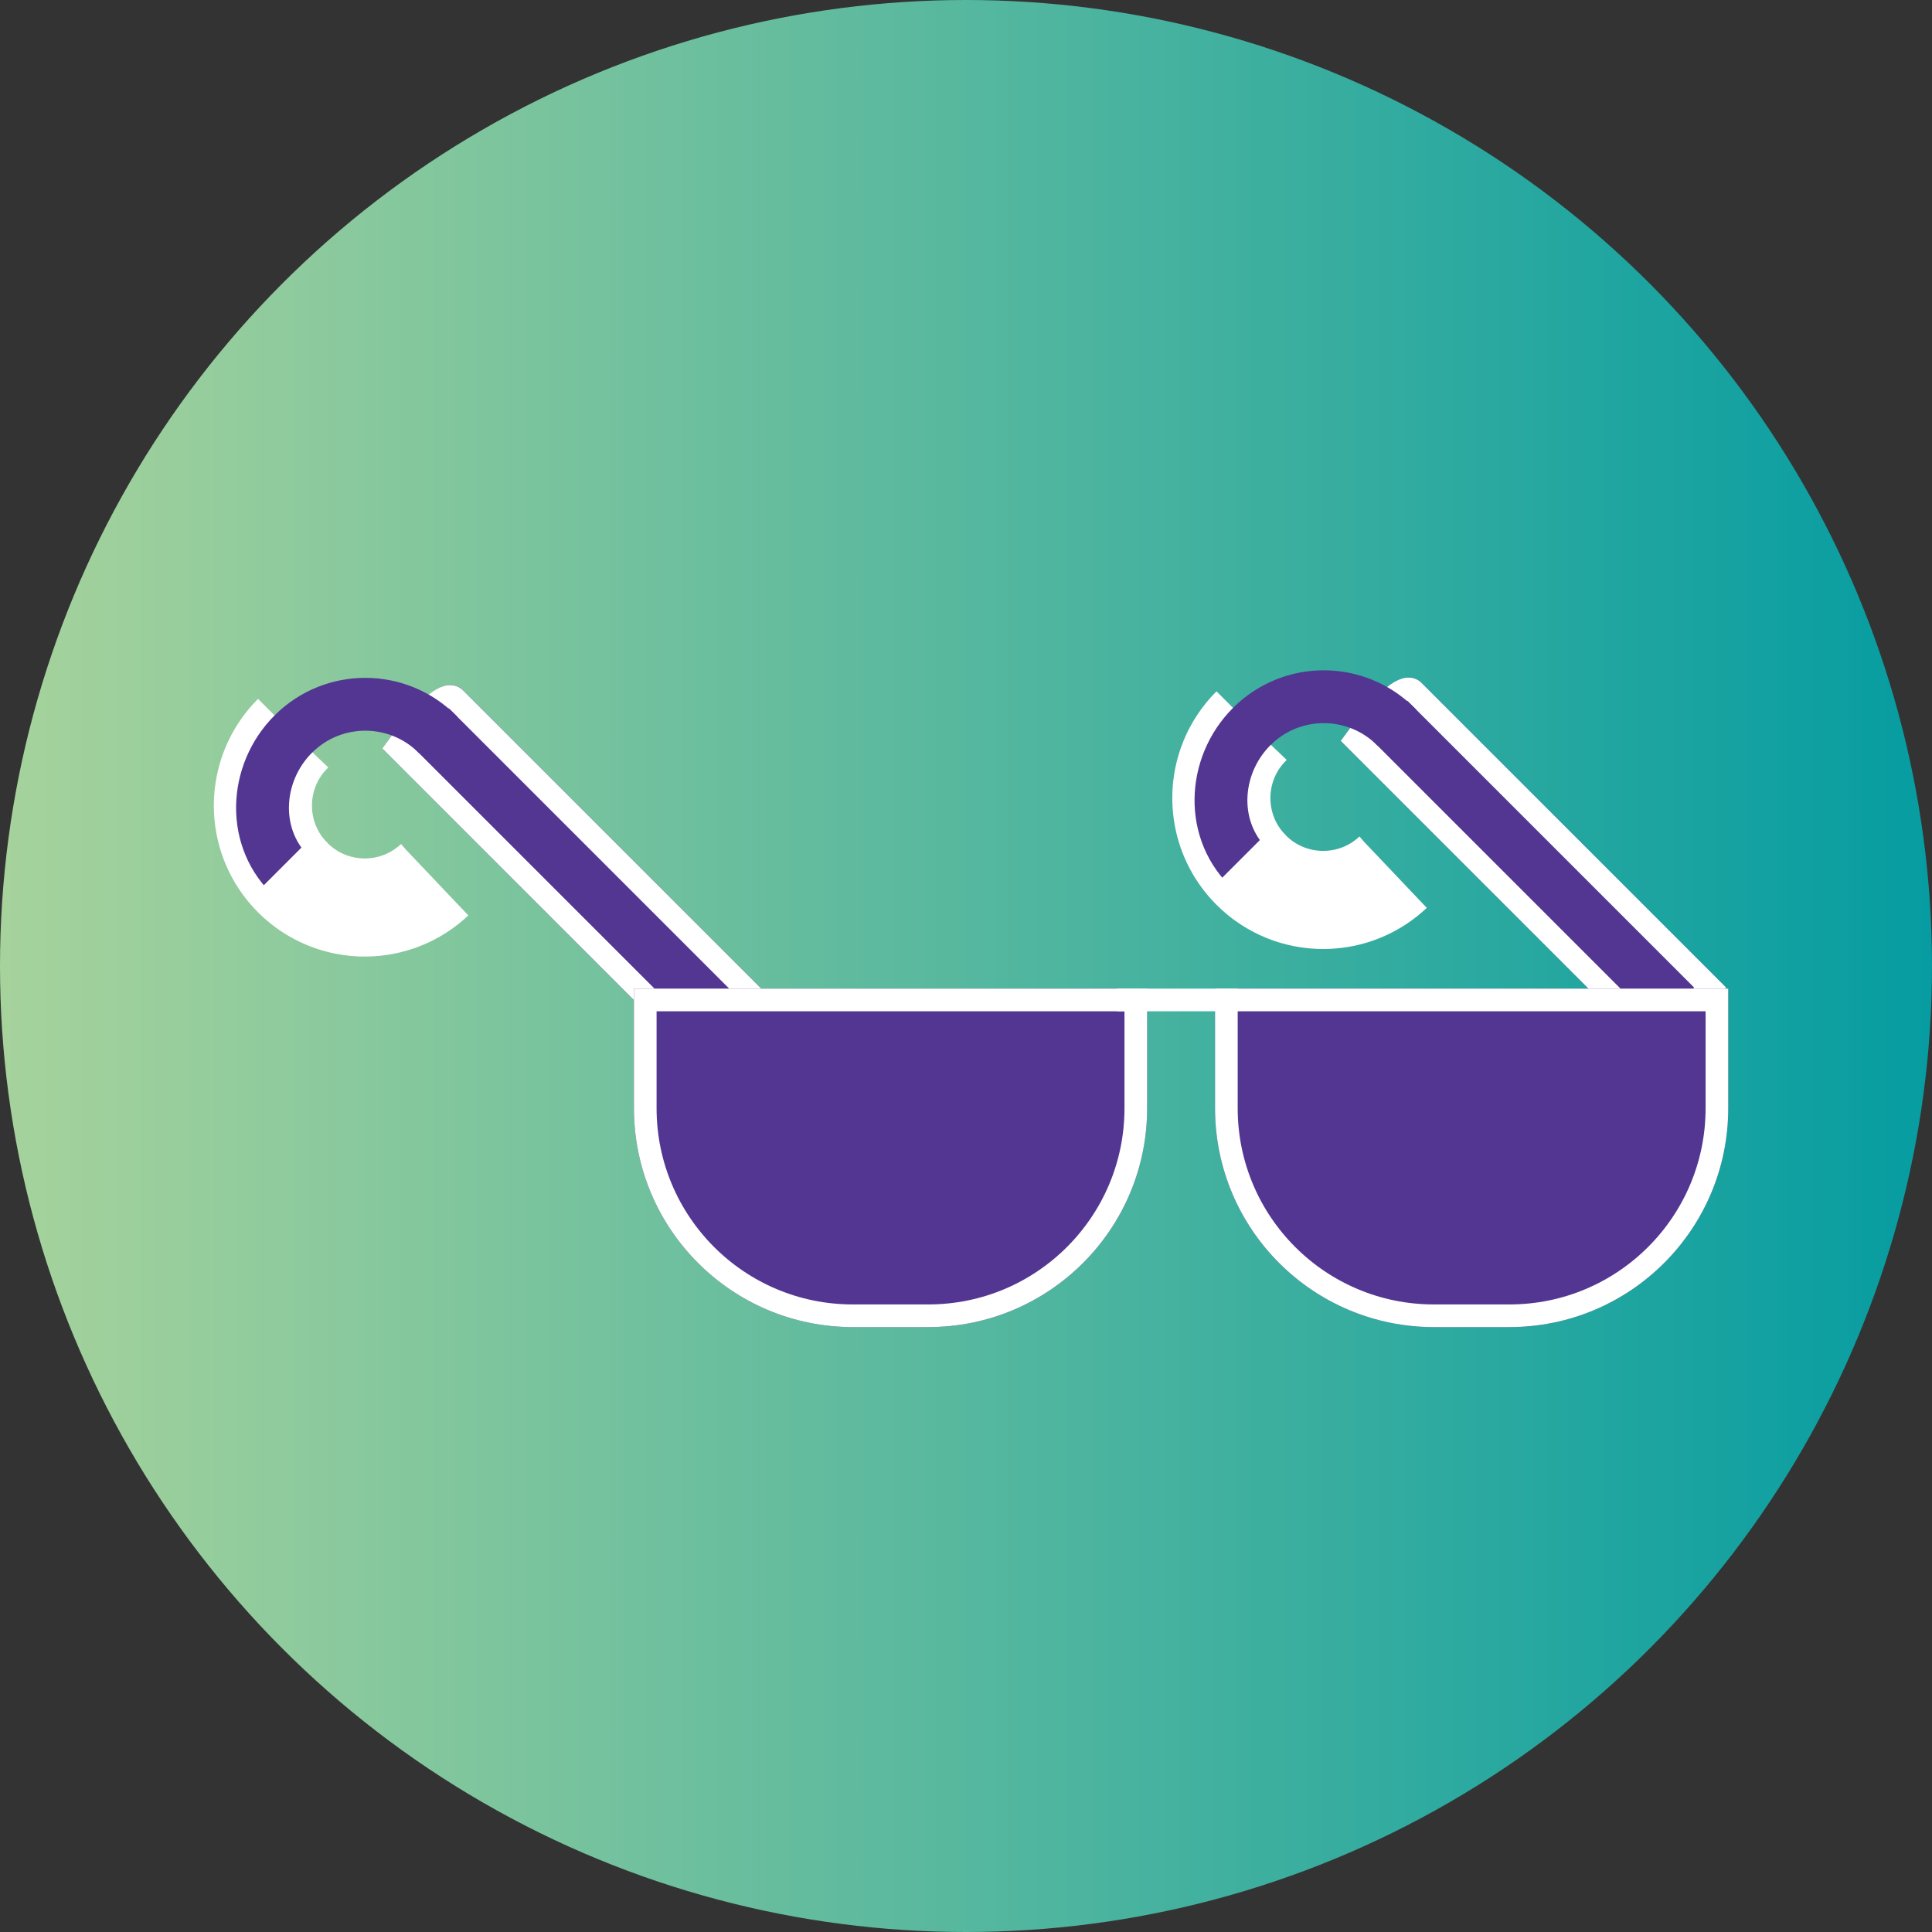 <?xml version="1.0" encoding="UTF-8"?>
<svg width="256px" height="256px" viewBox="0 0 256 256" version="1.1" xmlns="http://www.w3.org/2000/svg" xmlns:xlink="http://www.w3.org/1999/xlink">
    <rect x="0" y="0" width="256" height="256" fill="#333333" stroke="none"/>
    <!-- Generator: Sketch 48.2 (47327) - http://www.bohemiancoding.com/sketch -->
    <title>FAM OG</title>
    <desc>Created with Sketch.</desc>
    <defs>
        <linearGradient x1="-0.005%" y1="50%" x2="99.98%" y2="50%" id="linearGradient-1">
            <stop stop-color="#A7D39C" offset="0%"></stop>
            <stop stop-color="#059CA1" offset="100%"></stop>
        </linearGradient>
        <path d="M12.873,0.5 C22.013,0.5 41.055,0.5 70,0.5 L70,13.5 L10.796,13.5 C9.257,4.833 9.95,0.5 12.873,0.5 Z" id="path-2"></path>
        <circle id="path-3" cx="14.5" cy="20.5" r="13.5"></circle>
        <path d="M14.6,34 C22.073,34.392 28.1,27.956 28.1,20.5 C28.1,13.044 22.055,7 14.6,7 C7.144,7 1.1,13.044 1.1,20.5 C1.1,27.956 14.122,29.617 14.6,34 Z" id="path-5"></path>
        <path d="M161,131 L229,131 L229,146.845 C229,162.861 216.016,175.845 200,175.845 L190,175.845 C173.984,175.845 161,162.861 161,146.845 L161,131 Z" id="path-7"></path>
        <path d="M12.873,0.5 C22.013,0.5 41.055,0.5 70,0.5 L70,13.5 L10.796,13.5 C9.257,4.833 9.95,0.5 12.873,0.5 Z" id="path-8"></path>
        <circle id="path-9" cx="14.5" cy="20.5" r="13.5"></circle>
        <path d="M14.6,34 C22.073,34.392 28.1,27.956 28.1,20.5 C28.1,13.044 22.055,7 14.6,7 C7.144,7 1.1,13.044 1.1,20.5 C1.1,27.956 14.122,29.617 14.6,34 Z" id="path-11"></path>
        <path d="M84,131 L152,131 L152,146.845 C152,162.861 139.016,175.845 123,175.845 L113,175.845 C96.984,175.845 84,162.861 84,146.845 L84,131 Z" id="path-13"></path>
    </defs>
    <g id="Fam-OG" stroke="none" stroke-width="1" fill="none" fill-rule="evenodd">
        <g id="FAM-OG">
            <circle id="Oval-2" fill="url(#linearGradient-1)" cx="128" cy="128" r="128"></circle>
            <g id="Group" transform="translate(190.537, 119.537) rotate(45) translate(-190.537, -119.537) translate(155.537, 100.037)">
                <g id="Rectangle-2">
                    <use fill="#533692" fill-rule="evenodd" xlink:href="#path-2"></use>
                    <path stroke="#FFFFFF" stroke-width="3" d="M12.063,12 L68.5,12 L68.5,2 C31.531,2 31.288,2 12.873,2 C11.534,2 10.962,5.121 12.063,12 Z"></path>
                </g>
                <mask id="mask-4" fill="white">
                    <use xlink:href="#path-3"></use>
                </mask>
                <use id="Oval" stroke="#FFFFFF" stroke-width="13" stroke-dasharray="42,84.78" transform="translate(14.5, 20.5) scale(-1, 1) translate(-14.5, -20.5) " xlink:href="#path-3"></use>
                <mask id="mask-6" fill="white">
                    <use xlink:href="#path-5"></use>
                </mask>
                <use id="Oval" stroke="#533692" stroke-width="7" stroke-dasharray="42,84.78" transform="translate(14.6, 20.508) scale(-1, 1) rotate(-3) translate(-14.6, -20.508) " xlink:href="#path-5"></use>
                <path d="M13.5,38.5 L13.5,28.5" id="Line" stroke="#FFFFFF" stroke-width="2" stroke-linecap="square"></path>
            </g>
            <g id="Rectangle">
                <use fill="#533692" fill-rule="evenodd" xlink:href="#path-7"></use>
                <path stroke="#FFFFFF" stroke-width="3" d="M162.5,132.5 L162.5,146.845 C162.5,162.033 174.812,174.345 190,174.345 L200,174.345 C215.188,174.345 227.5,162.033 227.5,146.845 L227.5,132.5 L162.5,132.5 Z"></path>
            </g>
            <g id="Group" transform="translate(63.537, 120.537) rotate(45) translate(-63.537, -120.537) translate(28.537, 101.037)">
                <g id="Rectangle-2">
                    <use fill="#533692" fill-rule="evenodd" xlink:href="#path-8"></use>
                    <path stroke="#FFFFFF" stroke-width="3" d="M12.063,12 L68.5,12 L68.5,2 C31.531,2 31.288,2 12.873,2 C11.534,2 10.962,5.121 12.063,12 Z"></path>
                </g>
                <mask id="mask-10" fill="white">
                    <use xlink:href="#path-9"></use>
                </mask>
                <use id="Oval" stroke="#FFFFFF" stroke-width="13" stroke-dasharray="42,84.78" transform="translate(14.5, 20.5) scale(-1, 1) translate(-14.5, -20.5) " xlink:href="#path-9"></use>
                <mask id="mask-12" fill="white">
                    <use xlink:href="#path-11"></use>
                </mask>
                <use id="Oval" stroke="#533692" stroke-width="7" stroke-dasharray="42,84.78" transform="translate(14.6, 20.508) scale(-1, 1) rotate(-3) translate(-14.6, -20.508) " xlink:href="#path-11"></use>
                <path d="M13.5,38.5 L13.5,28.5" id="Line" stroke="#FFFFFF" stroke-width="2" stroke-linecap="square"></path>
            </g>
            <g id="Rectangle">
                <use fill="#533692" fill-rule="evenodd" xlink:href="#path-13"></use>
                <path stroke="#FFFFFF" stroke-width="3" d="M85.5,132.5 L85.5,146.845 C85.5,162.033 97.812,174.345 113,174.345 L123,174.345 C138.188,174.345 150.5,162.033 150.5,146.845 L150.5,132.5 L85.5,132.5 Z"></path>
            </g>
            <path d="M149.5,132.5 L162.5,132.5" id="Line-2" stroke="#FFFFFF" stroke-width="3" stroke-linecap="square"></path>
        </g>
    </g>
</svg>